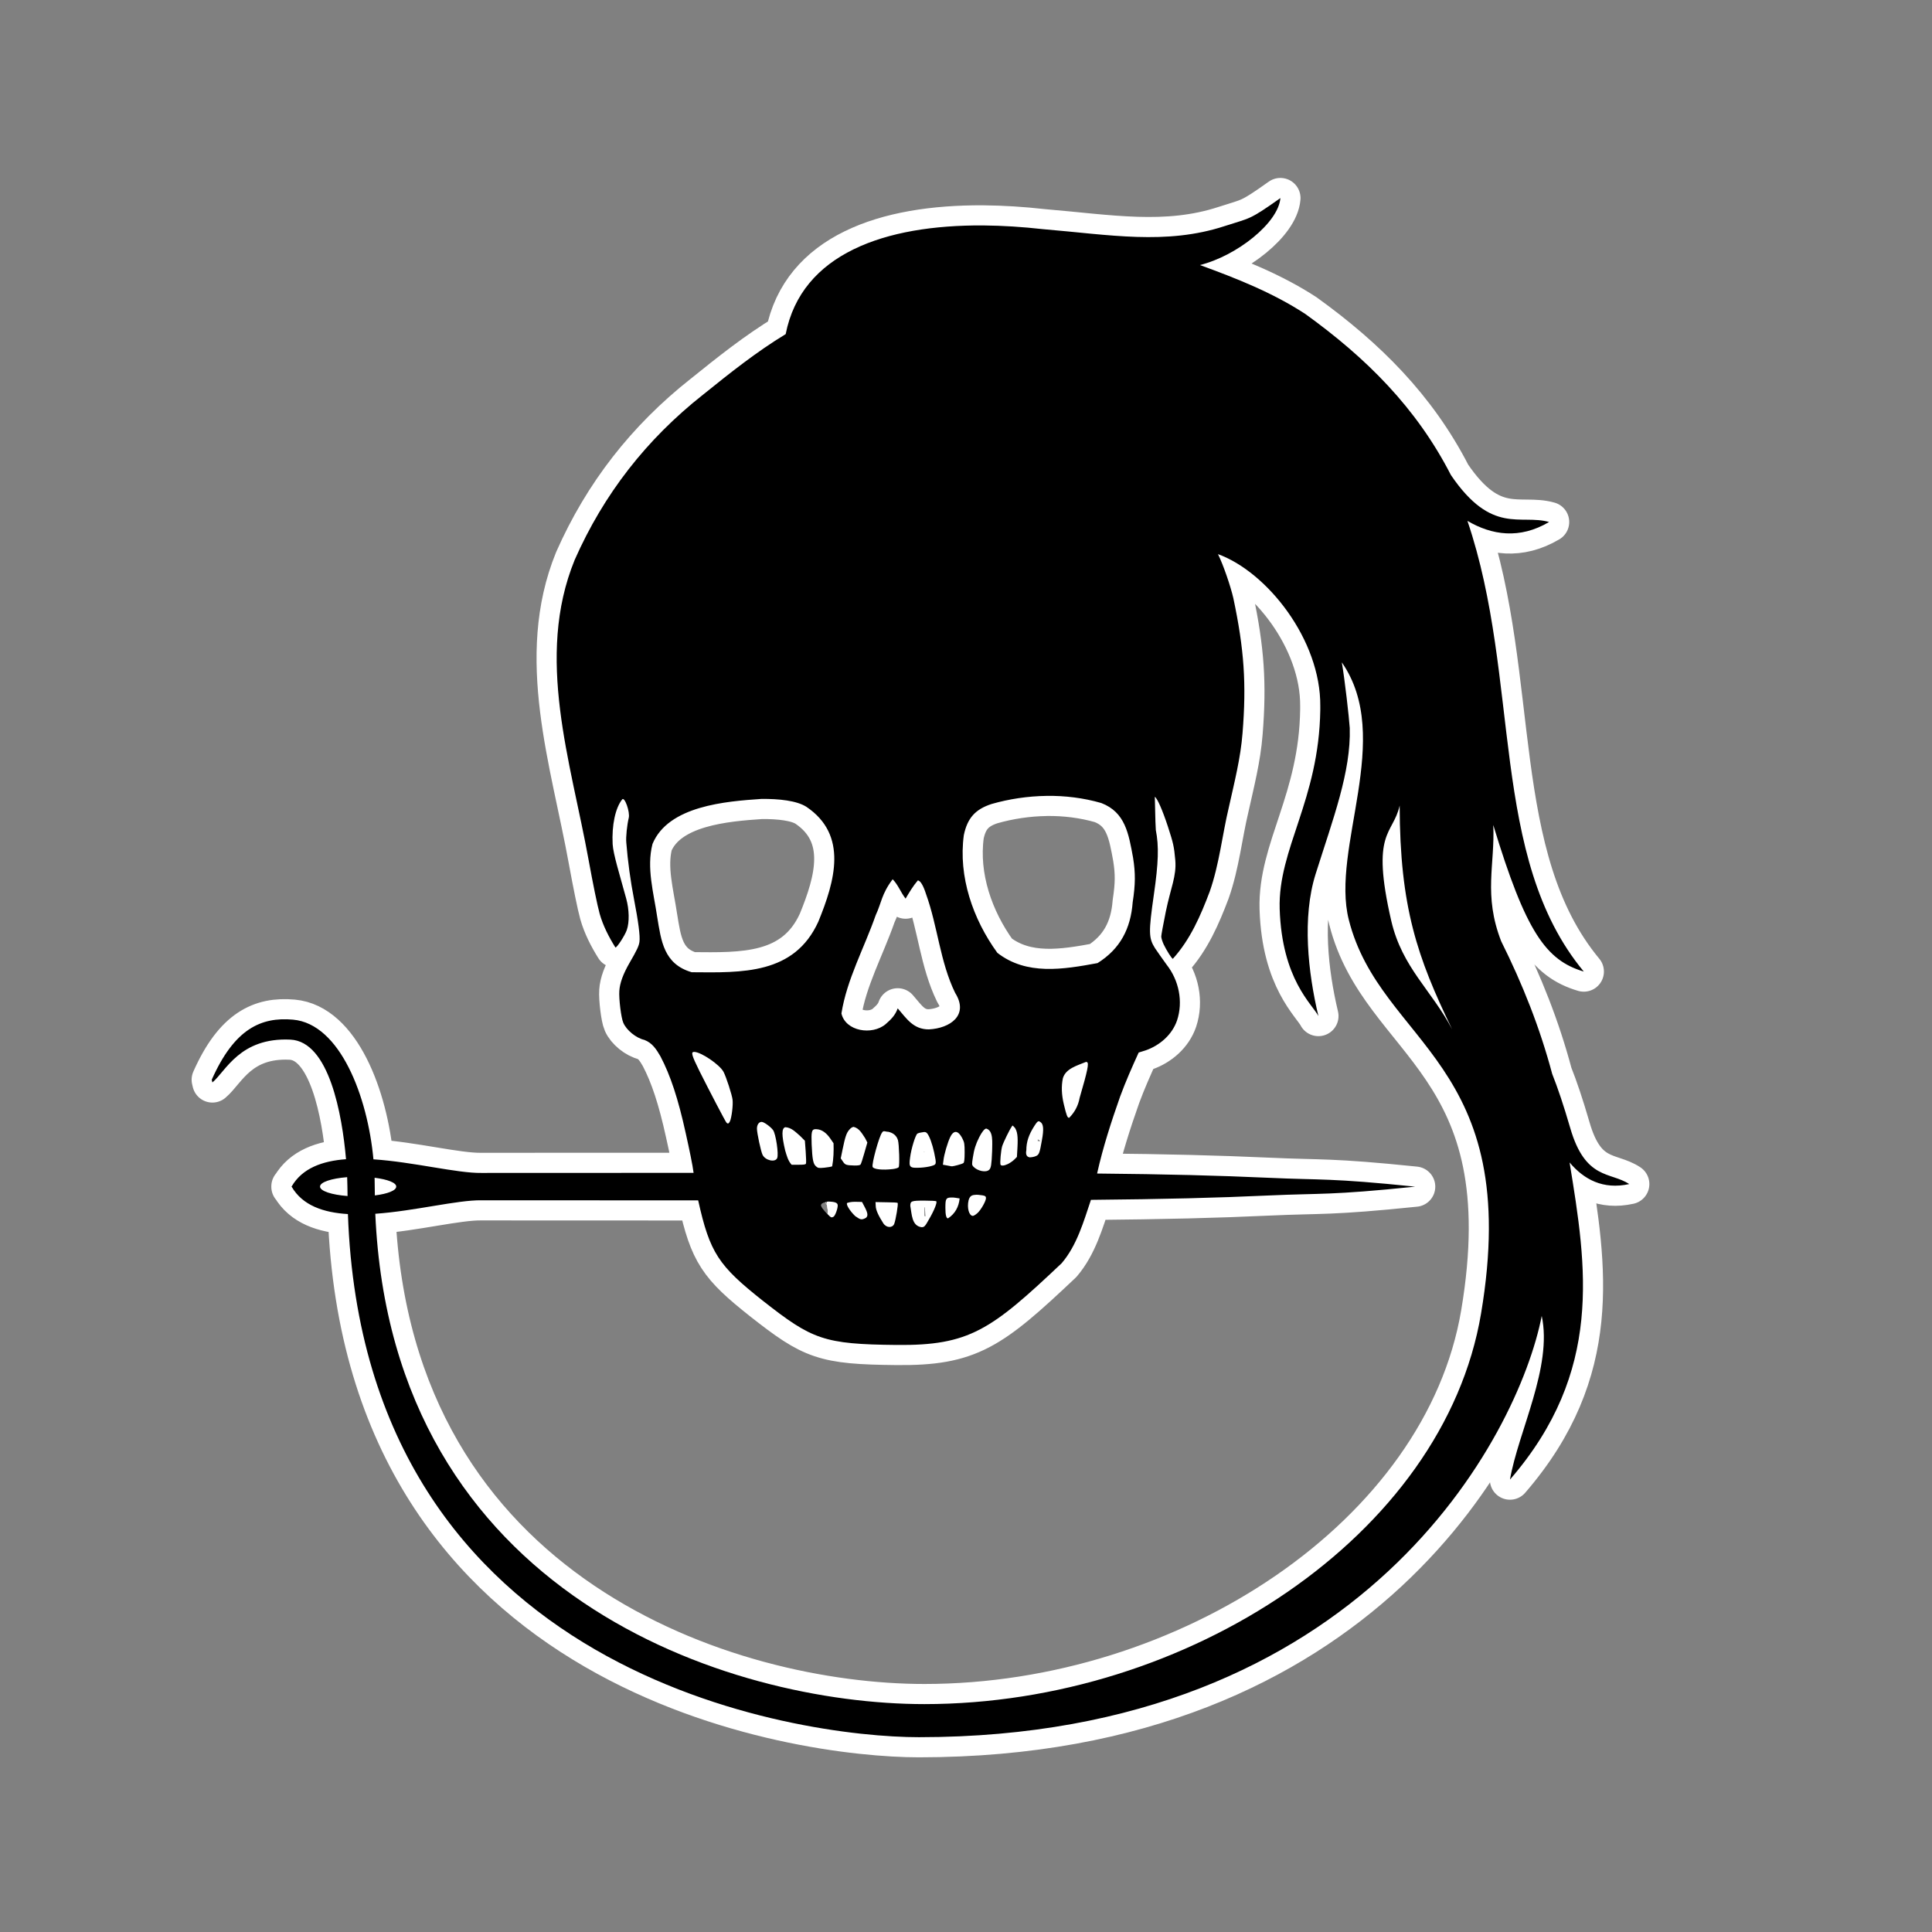 <?xml version="1.0" encoding="UTF-8" standalone="no"?>
<svg
  xmlns:dc="http://purl.org/dc/elements/1.1/"
  xmlns:cc="http://creativecommons.org/ns#"
  xmlns:rdf="http://www.w3.org/1999/02/22-rdf-syntax-ns#"
  xmlns:svg="http://www.w3.org/2000/svg"
  xmlns="http://www.w3.org/2000/svg"
  xmlns:xlink="http://www.w3.org/1999/xlink"
  viewBox="0 0 48 48"
  width="500"
  height="500"
>
  <rect x="0" y="0" width="48" height="48" fill="#808080" stroke="none"/>
  <defs>
    <path id="logo" d="m 31.811,4.921 c -0.788,0.56 -0.747,0.488 -1.384,0.696 -1.459,0.477 -2.859,0.215 -4.52,0.076 -0.499,-0.056 -0.995,-0.088 -1.479,-0.092 C 21.986,5.585 19.913,6.301 19.52,8.301 18.796,8.74 18.13,9.271 17.47,9.803 c -1.408,1.111 -2.469,2.47 -3.192,4.107 -0.988,2.418 -0.096,5.013 0.347,7.463 0.105,0.574 0.215,1.12 0.274,1.331 0.084,0.297 0.231,0.581 0.391,0.836 0.037,0.006 0.235,-0.298 0.282,-0.433 0.069,-0.196 0.061,-0.511 -0.014,-0.782 -0.166,-0.609 -0.323,-1.104 -0.337,-1.353 -0.024,-0.467 0.067,-0.898 0.237,-1.111 0.061,-0.076 0.199,0.315 0.163,0.46 -0.042,0.174 -0.074,0.473 -0.061,0.611 0.037,0.467 0.106,0.966 0.191,1.403 0.109,0.563 0.156,0.925 0.136,1.065 -0.014,0.102 -0.062,0.205 -0.245,0.52 -0.159,0.276 -0.242,0.5 -0.255,0.698 -0.014,0.193 0.045,0.675 0.099,0.793 0.079,0.184 0.316,0.378 0.523,0.425 0.198,0.076 0.298,0.233 0.4,0.409 0.248,0.472 0.439,1.048 0.629,1.914 0.092,0.415 0.17,0.785 0.194,0.98 -1.53,0.002 -3.489,0.002 -5.273,0.002 -0.601,0.009 -1.686,-0.272 -2.681,-0.338 -0.144,-1.557 -0.828,-3.365 -1.997,-3.47 -0.798,-0.072 -1.46,0.231 -2.02,1.492 l 0.016,0.068 c 0.331,-0.276 0.68,-1.122 1.937,-1.064 0.966,0.044 1.287,1.871 1.383,2.971 -0.588,0.043 -1.088,0.224 -1.35,0.676 h -0.006 c 0,7.97e-4 0,0.002 0.002,0.004 -0.002,0.002 -0.002,0.003 -0.002,0.005 h 0.006 c 0.269,0.463 0.788,0.642 1.397,0.678 0.407,11.512 11.228,12.997 14.185,12.997 11.032,0 14.894,-7.496 15.475,-10.466 0.272,1.265 -0.584,2.877 -0.789,4.066 2.327,-2.69 1.906,-5.277 1.481,-7.879 0.354,0.421 0.832,0.681 1.482,0.537 -0.463,-0.309 -1.091,-0.092 -1.467,-1.397 -0.164,-0.563 -0.306,-0.985 -0.447,-1.34 -0.304,-1.142 -0.736,-2.232 -1.267,-3.295 -0.448,-1.153 -0.152,-1.9 -0.197,-2.889 0.805,2.656 1.309,3.363 2.249,3.641 -2.364,-2.849 -1.555,-7.26 -2.891,-11.197 0.605,0.355 1.295,0.462 2.029,0.028 -0.711,-0.202 -1.42,0.332 -2.439,-1.166 C 35.189,10.128 33.942,8.89 32.428,7.799 31.617,7.27 30.717,6.915 29.812,6.585 30.734,6.354 31.763,5.533 31.811,4.921 Z m -1.546,8.848 c 1.214,0.443 2.552,2.125 2.537,3.776 v 0.069 0.024 c -0.033,2.242 -1.052,3.447 -1.009,4.94 0.055,1.758 0.812,2.372 0.962,2.665 -0.258,-1.084 -0.409,-2.448 -0.069,-3.528 0.438,-1.389 0.88,-2.54 0.848,-3.628 -0.016,-0.255 -0.124,-1.209 -0.197,-1.631 1.302,1.878 -0.282,4.61 0.174,6.398 0.792,3.114 4.341,3.508 3.285,9.782 -0.93,5.516 -7.3,9.702 -13.829,9.702 -4.84,0 -13.228,-2.679 -13.643,-12.182 0.984,-0.07 2.042,-0.344 2.635,-0.335 1.794,0 3.843,7.97e-4 5.387,0.002 0.29,1.308 0.507,1.624 1.608,2.495 1.224,0.962 1.509,1.079 3.319,1.097 1.811,0.018 2.348,-0.37 4.104,-2.031 0.379,-0.445 0.543,-1.027 0.727,-1.574 1.807,-0.017 3.124,-0.049 4.421,-0.109 1.32,-0.06 1.506,0 3.634,-0.219 -2.127,-0.219 -2.313,-0.159 -3.634,-0.22 -1.262,-0.057 -2.54,-0.09 -4.268,-0.106 0.145,-0.651 0.352,-1.287 0.573,-1.915 0.136,-0.37 0.296,-0.731 0.46,-1.091 l 0.179,-0.056 c 0.346,-0.123 0.652,-0.386 0.774,-0.741 0.157,-0.471 0.045,-1 -0.258,-1.385 -0.104,-0.144 -0.234,-0.328 -0.288,-0.409 -0.16,-0.253 -0.164,-0.394 -0.029,-1.336 0.114,-0.789 0.127,-1.201 0.048,-1.601 -0.016,-0.229 -0.018,-0.699 -0.025,-0.825 0.061,0.033 0.192,0.333 0.325,0.738 0.132,0.407 0.154,0.492 0.184,0.838 0.033,0.394 -0.114,0.685 -0.235,1.272 -0.061,0.303 -0.114,0.584 -0.114,0.622 0,0.041 0.029,0.127 0.059,0.194 0.071,0.15 0.204,0.36 0.229,0.36 0.434,-0.479 0.689,-1.07 0.916,-1.67 0.239,-0.679 0.309,-1.399 0.476,-2.098 0.135,-0.609 0.292,-1.218 0.34,-1.843 0.098,-1.219 0.041,-2.079 -0.229,-3.349 -0.065,-0.287 -0.251,-0.834 -0.381,-1.092 z m -4.27,6.004 c 0.466,-0.006 0.927,0.051 1.366,0.178 0.597,0.229 0.68,0.762 0.79,1.36 0.061,0.382 0.059,0.657 -0.01,1.107 -0.049,0.652 -0.308,1.156 -0.873,1.51 -0.853,0.158 -1.765,0.31 -2.489,-0.255 -0.607,-0.836 -0.973,-1.894 -0.833,-2.924 0.088,-0.423 0.285,-0.643 0.69,-0.774 0.436,-0.125 0.897,-0.194 1.359,-0.201 z m -7.077,0.076 c 0.436,-0.004 0.876,0.042 1.118,0.197 1.04,0.703 0.706,1.848 0.295,2.853 -0.598,1.315 -1.892,1.267 -3.146,1.256 -0.694,-0.203 -0.758,-0.772 -0.858,-1.38 -0.086,-0.587 -0.269,-1.216 -0.116,-1.807 0.393,-0.95 1.828,-1.059 2.707,-1.119 z m 15.856,0.164 c 0.006,2.528 0.437,3.77 1.304,5.56 -0.511,-0.974 -1.24,-1.529 -1.512,-2.693 -0.519,-2.249 0.041,-2.123 0.208,-2.866 z m -12.597,1.831 c 0.137,0.139 0.203,0.33 0.322,0.482 0.092,-0.157 0.186,-0.313 0.304,-0.452 0.061,0.002 0.136,0.123 0.204,0.339 0.29,0.801 0.347,1.683 0.723,2.454 0.351,0.558 -0.128,0.883 -0.655,0.908 -0.384,-7.96e-4 -0.547,-0.263 -0.772,-0.523 -0.058,0.17 -0.169,0.279 -0.301,0.394 -0.336,0.282 -0.995,0.178 -1.097,-0.267 0.135,-0.849 0.568,-1.629 0.852,-2.443 0.141,-0.297 0.143,-0.525 0.421,-0.891 z m -4.933,4.29 c 0.17,0 0.636,0.316 0.731,0.495 0.065,0.119 0.214,0.581 0.225,0.693 0.017,0.134 -0.024,0.451 -0.065,0.537 -0.03,0.061 -0.053,0.07 -0.088,0.03 -0.029,-0.033 -0.42,-0.782 -0.669,-1.278 -0.196,-0.397 -0.217,-0.477 -0.132,-0.477 z m 9.737,0.248 c 0.006,7.97e-4 0.016,0.003 0.025,0.006 0.053,0.022 0.016,0.208 -0.182,0.885 -0.037,0.204 -0.128,0.365 -0.261,0.499 -0.044,0 -0.064,-0.051 -0.132,-0.334 -0.058,-0.241 -0.065,-0.456 -0.024,-0.649 0.07,-0.241 0.354,-0.315 0.574,-0.406 z m -1.181,1.476 c 0.017,-0.003 0.033,0.006 0.053,0.022 0.072,0.05 0.082,0.182 0.034,0.441 -0.058,0.333 -0.071,0.37 -0.157,0.404 -0.037,0.017 -0.104,0.029 -0.149,0.029 -0.08,-0.014 -0.101,-0.08 -0.082,-0.178 0,-0.207 0.061,-0.387 0.198,-0.6 0.052,-0.08 0.078,-0.114 0.103,-0.118 z m -6.877,0.015 c 0.055,0 0.221,0.119 0.282,0.202 0.069,0.088 0.147,0.609 0.103,0.699 -0.05,0.113 -0.296,0.057 -0.363,-0.084 -0.041,-0.084 -0.139,-0.54 -0.139,-0.648 0,-0.1 0.049,-0.169 0.118,-0.169 z m 6.286,0.138 c 0.067,0.096 0.084,0.218 0.07,0.488 l -0.014,0.245 -0.07,0.07 c -0.042,0.039 -0.114,0.087 -0.157,0.107 -0.095,0.045 -0.167,0.049 -0.181,0.013 -0.016,-0.048 0.011,-0.352 0.041,-0.455 0.034,-0.106 0.188,-0.422 0.239,-0.489 0.023,-0.061 0.05,0.015 0.072,0.022 z m -4,-0.014 c 0.144,0.037 0.208,0.167 0.287,0.284 l 0.053,0.105 -0.075,0.261 c -0.04,0.143 -0.082,0.272 -0.095,0.287 -0.014,0.016 -0.068,0.024 -0.147,0.023 -0.21,-0.006 -0.234,-0.014 -0.291,-0.1 l -0.053,-0.078 0.045,-0.219 c 0.065,-0.315 0.096,-0.41 0.167,-0.492 0.037,-0.044 0.075,-0.068 0.108,-0.071 z m -1.331,0.225 0.119,0.119 0.02,0.268 c 0.01,0.147 0.015,0.283 0.007,0.3 -0.007,0.023 -0.05,0.029 -0.183,0.029 h -0.173 c -0.092,-0.101 -0.121,-0.225 -0.16,-0.352 -0.091,-0.383 -0.091,-0.558 0.003,-0.581 0.154,0.009 0.255,0.121 0.367,0.217 z m 4.621,-0.184 c 0.188,0.05 0.151,0.349 0.15,0.562 -0.014,0.346 -0.028,0.417 -0.072,0.462 -0.077,0.077 -0.292,0.034 -0.397,-0.08 -0.034,-0.041 -0.037,-0.054 -0.01,-0.222 0.031,-0.205 0.071,-0.332 0.159,-0.507 0.065,-0.126 0.125,-0.205 0.17,-0.214 z m -4.243,0.016 c 0.01,-7.96e-4 0.027,0 0.043,0.002 0.119,0.009 0.231,0.088 0.33,0.231 l 0.08,0.117 c 0.007,0.192 0,0.394 -0.034,0.573 -0.021,0.01 -0.107,0.026 -0.191,0.034 -0.147,0.014 -0.16,0.01 -0.211,-0.034 -0.071,-0.061 -0.091,-0.173 -0.108,-0.546 -0.01,-0.304 -0.003,-0.372 0.092,-0.377 z m 1.808,0.064 c 0.128,0.027 0.21,0.096 0.245,0.208 0.029,0.096 0.046,0.636 0.018,0.673 -0.009,0.016 -0.07,0.036 -0.139,0.045 -0.258,0.033 -0.486,0.008 -0.508,-0.053 -0.029,-0.07 0.163,-0.765 0.234,-0.851 0.03,-0.067 0.104,-0.015 0.15,-0.022 z m 1.671,0.005 c 0.057,-0.006 0.117,0.049 0.176,0.164 0.048,0.096 0.055,0.13 0.055,0.346 0,0.172 -0.01,0.246 -0.029,0.262 -0.016,0.013 -0.08,0.036 -0.149,0.053 -0.119,0.031 -0.146,0.034 -0.183,0.022 l -0.179,-0.033 0.014,-0.107 c 0.013,-0.139 0.104,-0.449 0.169,-0.582 0.038,-0.08 0.082,-0.119 0.127,-0.125 z m -0.779,0.002 c 0.037,-0.002 0.055,0.007 0.079,0.033 0.057,0.067 0.128,0.264 0.174,0.476 0.061,0.297 0.061,0.296 -0.069,0.335 -0.057,0.018 -0.176,0.036 -0.261,0.041 -0.281,0.014 -0.303,-0.002 -0.268,-0.251 0.027,-0.221 0.136,-0.57 0.183,-0.596 0.051,-0.027 0.11,-0.026 0.163,-0.038 z M 8.619,29.247 c 0.002,-7.97e-4 0.006,0 0.006,0 0.007,0.155 0.007,0.312 0.01,0.468 -0.394,-0.03 -0.684,-0.124 -0.684,-0.235 0,-0.109 0.28,-0.202 0.668,-0.233 z m 0.689,0.014 c 0.319,0.04 0.54,0.123 0.536,0.22 0,0.097 -0.214,0.18 -0.531,0.219 -0.003,-0.146 -0.003,-0.292 -0.006,-0.439 z m 14.918,0.425 c 0.027,-0.002 0.039,-0.005 0.08,-7.97e-4 0.166,0.017 0.19,0.027 0.19,0.083 0,0.073 -0.126,0.294 -0.211,0.37 -0.04,0.038 -0.095,0.07 -0.114,0.07 -0.096,0 -0.151,-0.202 -0.107,-0.387 0.027,-0.1 0.076,-0.131 0.162,-0.135 z m -0.601,0.066 c 0.074,-0.006 0.146,0.014 0.217,0.023 -0.021,0.21 -0.115,0.381 -0.289,0.495 -0.043,0 -0.065,-0.082 -0.065,-0.261 0,-0.214 0.011,-0.254 0.136,-0.257 z m -0.66,0.077 c 0.154,0 0.289,0.007 0.296,0.016 0.029,0.027 -0.054,0.233 -0.176,0.441 -0.104,0.186 -0.119,0.199 -0.184,0.204 -0.253,-0.029 -0.246,-0.326 -0.285,-0.53 0,-0.121 0.027,-0.131 0.35,-0.131 z m -2.397,0.023 c 0.176,0.003 0.245,0.029 0.245,0.097 0,0.086 -0.065,0.257 -0.103,0.279 -0.057,0.031 -0.061,0.029 -0.173,-0.087 -0.176,-0.198 -0.196,-0.234 0.031,-0.289 z m 0.848,0.009 c 0.003,0.005 0.037,0.067 0.072,0.137 0.075,0.146 0.08,0.21 0.027,0.258 -0.126,0.072 -0.152,0.031 -0.266,-0.041 -0.132,-0.125 -0.237,-0.293 -0.202,-0.328 0.118,-0.042 0.248,-0.026 0.37,-0.025 z m 0.336,0.004 0.315,0.006 c 0.123,0 0.229,0.006 0.234,0.016 0.022,0.019 -0.048,0.429 -0.085,0.521 -0.043,0.104 -0.194,0.104 -0.272,-0.018 -0.112,-0.176 -0.185,-0.324 -0.187,-0.426 z" />
   </defs>
  <use x="0" y="0" xlink:href="#logo" stroke="white" fill="white" stroke-width="1" stroke-linejoin="round"></use>
  <use x="0" y="0" xlink:href="#logo" ></use>
</svg>

